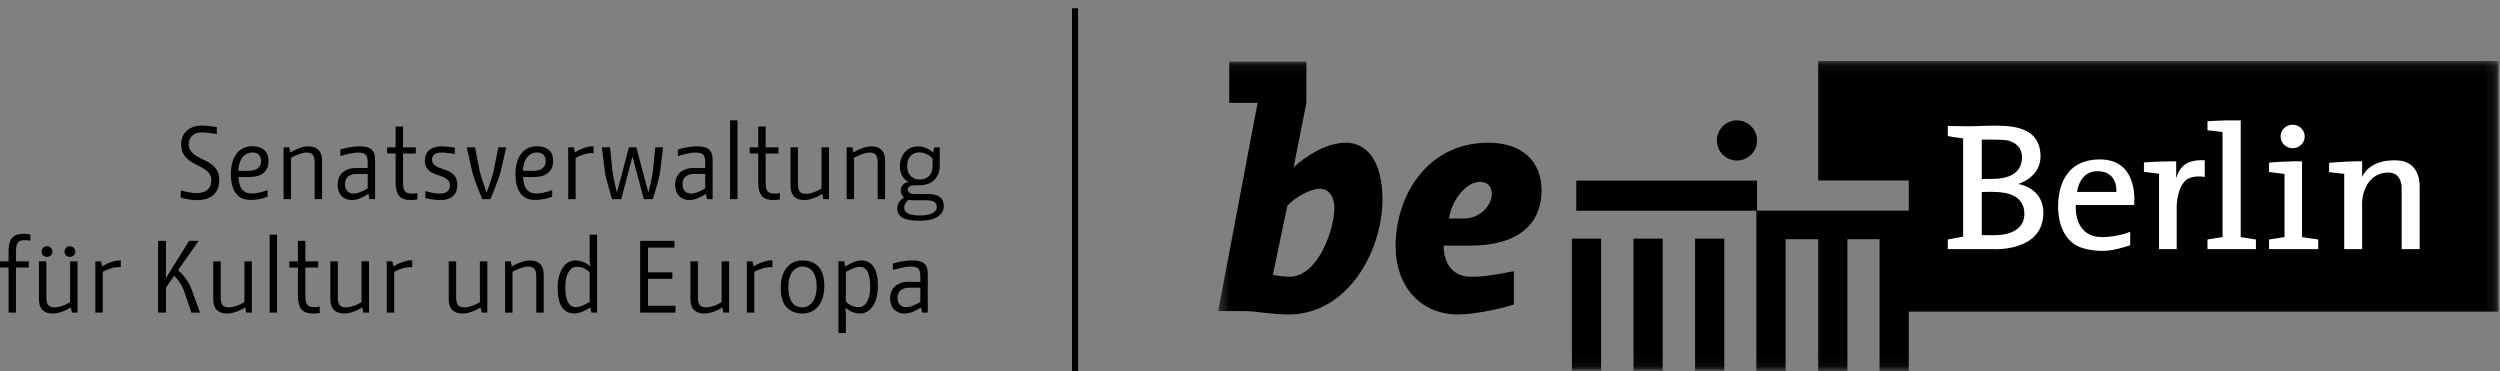 <?xml version="1.0" encoding="UTF-8"?>
<svg width="249px" height="37px" viewBox="0 0 249 37" version="1.1" xmlns="http://www.w3.org/2000/svg" xmlns:xlink="http://www.w3.org/1999/xlink">
    <rect x="0" y="0" width="249" height="37" fill="#808080" stroke="none"/>
    <!-- Generator: Sketch 60.1 (88133) - https://sketch.com -->
    <title>Sen_KuEu_logo_SW_quer</title>
    <desc>Created with Sketch.</desc>
    <defs>
        <polygon id="path-1" points="0.331 0.083 127.855 0.083 127.855 30.923 0.331 30.923"></polygon>
    </defs>
    <g id="componet-Structure" stroke="none" stroke-width="1" fill="none" fill-rule="evenodd">
        <g id="project" transform="translate(-826, -8167)">
            <g id="Sen_KuEu_logo_SW_quer" transform="translate(826, 8166.988)">
                <g id="Group-7" transform="translate(121, 6)">
                    <mask id="mask-2" fill="white">
                        <use xlink:href="#path-1"></use>
                    </mask>
                    <g id="Clip-2"></g>
                    <path d="M25.511,18.471 C30.127,18.471 32.538,16.366 32.538,12.987 C32.538,9.95 30.472,8.225 27.234,8.225 C21.137,8.225 18.002,13.537 18.002,18.505 C18.002,22.611 20.55,25.336 24.236,25.336 C25.582,25.336 28.267,24.853 29.783,24.336 L29.783,21.025 C27.648,21.437 26.717,21.577 25.511,21.577 C23.511,21.577 22.789,20.024 22.789,18.471 L25.511,18.471 Z M23.307,15.78 C23.685,13.606 25.235,12.124 26.373,12.124 C27.026,12.124 27.578,12.434 27.578,13.331 C27.578,14.503 26.407,15.78 24.754,15.78 L23.307,15.78 Z M7.22,14.503 C8.048,13.606 9.562,12.814 10.424,12.814 C11.526,12.814 11.905,13.849 11.905,14.709 C11.905,16.848 10.287,21.577 7.427,21.577 C6.98,21.577 5.774,21.404 5.774,21.404 L7.22,14.503 Z M9.116,4.257 L9.116,0.152 L1.433,0.152 L1.433,4.257 L4.259,4.257 L0.331,24.992 L2.81,24.992 C4.155,24.992 5.635,25.336 7.325,25.336 C13.248,25.336 16.693,18.988 16.693,13.884 C16.693,9.985 15.075,8.225 13.075,8.225 C10.976,8.225 8.943,9.674 7.841,10.674 L9.116,4.257 L9.116,4.257 Z" id="Fill-1" fill="#000000" mask="url(#mask-2)"></path>
                    <polyline id="Fill-3" fill="#000000" mask="url(#mask-2)" points="60.092 0.083 60.092 11.983 69.113 11.983 69.113 14.995 53.932 14.995 53.932 31 56.847 31 56.847 17.836 60.092 17.836 60.092 31 63.002 31 63.002 17.836 66.203 17.836 66.203 31 69.113 31 69.113 25.049 127.855 25.049 127.855 0.083 60.092 0.083"></polyline>
                    <polygon id="Fill-4" fill="#000000" mask="url(#mask-2)" points="35.563 30.923 38.472 30.923 38.472 17.778 35.563 17.778"></polygon>
                    <polygon id="Fill-5" fill="#000000" mask="url(#mask-2)" points="41.697 30.923 44.605 30.923 44.605 17.778 41.697 17.778"></polygon>
                    <polygon id="Fill-6" fill="#000000" mask="url(#mask-2)" points="47.829 30.923 50.738 30.923 50.738 17.778 47.829 17.778"></polygon>
                </g>
                <polygon id="Fill-8" fill="#000000" points="157 21 175 21 175 18 157 18"></polygon>
                <path d="M171,14 C171,12.896 171.897,12 172.999,12 C174.106,12 175,12.896 175,14 C175,15.104 174.106,16 172.999,16 C171.897,16 171,15.104 171,14" id="Fill-9" fill="#000000"></path>
                <path d="M233.485,24.828 L235.268,24.828 L235.268,20.632 C235.268,20.632 235.194,19.84 235.49,19.003 C235.773,18.195 236.428,17.276 237.749,17.198 C239.295,17.107 239.204,18.767 239.204,18.767 L239.204,24.828 L240.998,24.828 L240.998,18.576 C240.998,18.576 241.145,16.081 238.75,15.985 C235.836,15.869 235.268,17.656 235.268,17.656 L235.268,16.081 C235.268,16.081 234.642,16.059 233.635,16.114 C232.676,16.167 231.982,16.229 231.982,16.229 L231.982,17.157 L233.485,17.329 L233.485,24.828 Z M227.536,17.34 L225.997,17.138 L225.997,16.213 C226.595,16.16 226.895,16.135 227.536,16.111 C228.312,16.081 228.898,16.059 229.282,16.081 L229.282,23.627 L230.895,23.865 L230.895,24.828 L225.997,24.828 L225.997,23.865 L227.536,23.627 L227.536,17.34 Z M227.145,13.605 C227.145,12.956 227.683,12.432 228.349,12.432 C229.013,12.432 229.551,12.956 229.551,13.605 C229.551,14.25 229.013,14.773 228.349,14.773 C227.683,14.773 227.145,14.25 227.145,13.605 L227.145,13.605 Z M221.366,13.169 C221.366,13.169 220.934,13.102 220.657,13.069 C220.348,13.031 219.864,12.991 219.864,12.991 L219.864,12.089 C219.864,12.089 220.959,12.018 221.658,12.004 C222.252,11.995 223.174,12.004 223.174,12.004 L223.174,23.627 L224.689,23.865 L224.689,24.828 L219.864,24.828 L219.864,23.865 L221.366,23.627 L221.366,13.169 Z M206.755,20.43 L212.558,20.43 C212.558,20.43 213.133,15.798 209.028,15.891 C205.388,15.973 205.008,19.146 204.983,20.478 C204.964,21.564 205.219,23.433 206.674,24.382 C207.27,24.774 208.482,25.047 209.675,24.993 C210.749,24.946 212.167,24.435 212.167,24.435 L212.167,23.092 C212.167,23.092 211.014,23.602 209.466,23.627 C206.438,23.676 206.755,20.43 206.755,20.43 L206.755,20.43 Z M208.99,17.061 C210.99,17.123 210.787,19.13 210.787,19.13 L206.877,19.13 C206.877,19.13 207.073,17.003 208.99,17.061 L208.99,17.061 Z M216.749,17.791 L216.749,16.081 C216.749,16.081 215.703,16.081 215.039,16.106 C214.453,16.125 213.535,16.188 213.535,16.188 L213.535,17.126 L215.039,17.317 L215.039,24.828 L216.798,24.828 L216.798,20.858 C216.798,20.858 216.724,18.975 217.629,18.036 C218.262,17.376 219.594,17.638 219.594,17.638 L219.594,15.985 C219.594,15.985 218.526,15.851 217.726,16.325 C216.969,16.774 216.749,17.791 216.749,17.791 L216.749,17.791 Z M194.697,13.686 C194.269,13.627 194,13.551 194,13.551 L194,12.559 C194,12.559 194.819,12.575 195.76,12.586 C196.699,12.599 197.519,12.527 198.667,12.527 C200.795,12.527 203.123,12.812 203.237,15.428 C203.334,17.684 201.013,18.338 201.013,18.338 C201.013,18.338 203.604,18.683 203.517,21.344 C203.398,25.077 198.643,24.828 198.643,24.828 L194,24.828 L194,23.865 L195.528,23.58 L195.528,13.786 C195.528,13.786 195.248,13.764 194.697,13.686 L194.697,13.686 Z M197.384,19.136 L197.384,23.425 C197.384,23.425 198.317,23.455 198.912,23.43 C200.66,23.36 201.698,22.543 201.624,21.195 C201.55,19.878 200.592,19.276 199.132,19.152 C198.459,19.095 197.384,19.136 197.384,19.136 L197.384,19.136 Z M197.384,13.919 L197.384,17.84 C197.384,17.84 198.076,17.84 198.576,17.828 C200.025,17.792 201.34,17.329 201.392,15.724 C201.429,14.583 200.518,14.013 199.614,13.954 C198.747,13.897 197.384,13.919 197.384,13.919 L197.384,13.919 Z" id="Fill-10" fill="#FFFFFE"></path>
                <g id="Group-14">
                    <line x1="107.074" y1="0.833" x2="107.074" y2="37" id="Stroke-11" stroke="#000000" stroke-width="0.6"></line>
                    <path d="M3.024,23.358 C2.956,23.352 2.884,23.342 2.808,23.327 C2.746,23.32 2.678,23.313 2.602,23.307 C2.526,23.301 2.452,23.297 2.376,23.297 C1.814,23.297 1.419,23.435 1.193,23.716 C0.967,23.995 0.854,24.424 0.854,25.002 L0.854,26.042 L0,26.042 L0,26.655 L0.854,26.655 L0.854,31.145 L1.594,31.145 L1.594,26.655 L2.87,26.655 L2.87,26.042 L1.594,26.042 L1.594,25.114 C1.594,24.909 1.605,24.733 1.625,24.583 C1.646,24.433 1.687,24.312 1.749,24.215 C1.81,24.119 1.902,24.049 2.021,24 C2.141,23.953 2.3,23.93 2.499,23.93 C2.555,23.93 2.613,23.934 2.674,23.94 C2.736,23.945 2.794,23.953 2.849,23.959 C2.911,23.975 2.969,23.985 3.024,23.991 L3.024,23.358 Z M4.299,24.689 C4.197,24.789 4.145,24.915 4.145,25.072 C4.145,25.229 4.197,25.354 4.299,25.45 C4.402,25.545 4.526,25.594 4.67,25.594 C4.828,25.594 4.958,25.545 5.061,25.45 C5.163,25.354 5.215,25.229 5.215,25.072 C5.215,24.915 5.162,24.789 5.055,24.689 C4.949,24.591 4.82,24.541 4.67,24.541 C4.526,24.541 4.402,24.591 4.299,24.689 L4.299,24.689 Z M6.583,24.689 C6.48,24.789 6.429,24.915 6.429,25.072 C6.429,25.229 6.48,25.354 6.583,25.45 C6.686,25.545 6.809,25.594 6.953,25.594 C7.111,25.594 7.241,25.545 7.344,25.45 C7.447,25.354 7.498,25.229 7.498,25.072 C7.498,24.915 7.446,24.789 7.339,24.689 C7.232,24.591 7.104,24.541 6.953,24.541 C6.809,24.541 6.686,24.591 6.583,24.689 L6.583,24.689 Z M3.878,26.042 L3.878,29.808 C3.878,29.971 3.894,30.136 3.929,30.304 C3.964,30.471 4.031,30.625 4.13,30.762 C4.229,30.903 4.37,31.016 4.551,31.106 C4.733,31.192 4.972,31.237 5.266,31.237 C5.478,31.237 5.692,31.208 5.904,31.145 C6.116,31.084 6.309,31.016 6.48,30.942 C6.679,30.854 6.871,30.751 7.056,30.636 L7.159,31.145 L7.725,31.145 L7.725,26.042 L6.984,26.042 L6.984,30.104 C6.819,30.206 6.648,30.294 6.47,30.371 C6.319,30.437 6.151,30.497 5.966,30.548 C5.781,30.599 5.599,30.626 5.421,30.626 C5.25,30.626 5.112,30.6 5.009,30.553 C4.906,30.505 4.825,30.437 4.767,30.348 C4.71,30.261 4.67,30.151 4.649,30.021 C4.629,29.892 4.618,29.745 4.618,29.581 L4.618,26.042 L3.878,26.042 Z M12.034,25.951 C11.794,25.936 11.565,25.963 11.345,26.026 C11.125,26.091 10.927,26.162 10.749,26.236 C10.543,26.325 10.347,26.431 10.162,26.552 L10.059,26.042 L9.494,26.042 L9.494,31.145 L10.234,31.145 L10.234,27.093 C10.419,26.991 10.611,26.904 10.81,26.828 C10.981,26.761 11.174,26.705 11.386,26.659 C11.598,26.614 11.814,26.603 12.034,26.623 L12.034,25.951 Z M19.779,24 L18.833,24 L16.529,27.707 L16.529,24 L15.747,24 L15.747,31.145 L16.529,31.145 L16.529,28.656 L17.352,27.481 C17.482,27.611 17.609,27.754 17.733,27.911 C17.835,28.046 17.94,28.202 18.046,28.379 C18.152,28.558 18.243,28.746 18.319,28.951 L19.059,31.145 L19.923,31.145 L19.039,28.727 C18.942,28.462 18.819,28.217 18.669,27.996 C18.517,27.776 18.373,27.587 18.237,27.431 C18.072,27.246 17.904,27.08 17.733,26.93 L19.779,24 Z M21.24,26.042 L21.24,29.808 C21.24,29.971 21.257,30.136 21.291,30.304 C21.325,30.471 21.392,30.625 21.492,30.762 C21.591,30.903 21.731,31.016 21.914,31.106 C22.095,31.192 22.333,31.237 22.629,31.237 C22.841,31.237 23.053,31.208 23.266,31.145 C23.478,31.084 23.67,31.016 23.842,30.942 C24.04,30.854 24.233,30.751 24.418,30.636 L24.521,31.145 L25.087,31.145 L25.087,26.042 L24.346,26.042 L24.346,30.104 C24.182,30.206 24.009,30.294 23.832,30.371 C23.68,30.437 23.513,30.497 23.328,30.548 C23.143,30.599 22.96,30.626 22.783,30.626 C22.611,30.626 22.474,30.6 22.371,30.553 C22.269,30.505 22.188,30.437 22.13,30.348 C22.071,30.261 22.032,30.151 22.011,30.021 C21.991,29.892 21.981,29.745 21.981,29.581 L21.981,26.042 L21.24,26.042 Z M26.856,31.145 L27.597,31.145 L27.597,23.388 L26.856,23.388 L26.856,31.145 Z M31.845,30.543 C31.789,30.557 31.731,30.568 31.67,30.575 C31.567,30.594 31.45,30.604 31.32,30.604 C31.121,30.604 30.961,30.581 30.842,30.534 C30.721,30.485 30.631,30.414 30.569,30.318 C30.507,30.223 30.466,30.1 30.446,29.951 C30.425,29.799 30.415,29.623 30.415,29.419 L30.415,26.655 L31.69,26.655 L31.69,26.042 L30.415,26.042 L30.415,24 L29.674,24 L29.674,26.042 L28.821,26.042 L28.821,26.655 L29.674,26.655 L29.674,29.529 C29.674,30.109 29.787,30.538 30.014,30.817 C30.24,31.097 30.633,31.237 31.197,31.237 C31.271,31.237 31.347,31.236 31.423,31.232 C31.497,31.228 31.567,31.222 31.629,31.208 C31.703,31.2 31.775,31.19 31.845,31.176 L31.845,30.543 Z M32.904,26.042 L32.904,29.808 C32.904,29.971 32.921,30.136 32.955,30.304 C32.989,30.471 33.056,30.625 33.156,30.762 C33.255,30.903 33.395,31.016 33.578,31.106 C33.759,31.192 33.997,31.237 34.293,31.237 C34.505,31.237 34.717,31.208 34.93,31.145 C35.142,31.084 35.334,31.016 35.506,30.942 C35.704,30.854 35.897,30.751 36.082,30.636 L36.185,31.145 L36.751,31.145 L36.751,26.042 L36.01,26.042 L36.01,30.104 C35.846,30.206 35.673,30.294 35.496,30.371 C35.344,30.437 35.177,30.497 34.992,30.548 C34.807,30.599 34.624,30.626 34.447,30.626 C34.275,30.626 34.138,30.6 34.035,30.553 C33.933,30.505 33.852,30.437 33.794,30.348 C33.735,30.261 33.696,30.151 33.675,30.021 C33.655,29.892 33.645,29.745 33.645,29.581 L33.645,26.042 L32.904,26.042 Z M41.061,25.951 C40.82,25.936 40.59,25.963 40.371,26.026 C40.152,26.091 39.952,26.162 39.775,26.236 C39.569,26.325 39.374,26.431 39.189,26.552 L39.086,26.042 L38.52,26.042 L38.52,31.145 L39.261,31.145 L39.261,27.093 C39.446,26.991 39.637,26.904 39.837,26.828 C40.008,26.761 40.199,26.705 40.413,26.659 C40.625,26.614 40.841,26.603 41.061,26.623 L41.061,25.951 Z M44.69,26.042 L44.69,29.808 C44.69,29.971 44.708,30.136 44.742,30.304 C44.776,30.471 44.843,30.625 44.942,30.762 C45.042,30.903 45.183,31.016 45.364,31.106 C45.546,31.192 45.784,31.237 46.079,31.237 C46.292,31.237 46.504,31.208 46.716,31.145 C46.93,31.084 47.121,31.016 47.292,30.942 C47.492,30.854 47.683,30.751 47.868,30.636 L47.971,31.145 L48.537,31.145 L48.537,26.042 L47.796,26.042 L47.796,30.104 C47.632,30.206 47.461,30.294 47.282,30.371 C47.132,30.437 46.963,30.497 46.778,30.548 C46.593,30.599 46.412,30.626 46.233,30.626 C46.062,30.626 45.924,30.6 45.822,30.553 C45.719,30.505 45.639,30.437 45.58,30.348 C45.522,30.261 45.482,30.151 45.462,30.021 C45.441,29.892 45.431,29.745 45.431,29.581 L45.431,26.042 L44.69,26.042 Z M54.153,31.145 L54.153,27.38 C54.153,27.215 54.136,27.051 54.102,26.884 C54.068,26.717 54.001,26.563 53.901,26.426 C53.802,26.285 53.662,26.172 53.479,26.082 C53.298,25.996 53.06,25.951 52.764,25.951 C52.552,25.951 52.34,25.982 52.127,26.048 C51.915,26.113 51.723,26.181 51.551,26.256 C51.353,26.344 51.16,26.444 50.975,26.552 L50.872,26.042 L50.306,26.042 L50.306,31.145 L51.047,31.145 L51.047,27.084 C51.211,26.988 51.384,26.904 51.561,26.829 C51.713,26.761 51.88,26.7 52.065,26.645 C52.25,26.59 52.433,26.562 52.61,26.562 C52.782,26.562 52.919,26.588 53.022,26.635 C53.124,26.682 53.205,26.751 53.263,26.839 C53.322,26.927 53.361,27.037 53.382,27.167 C53.402,27.296 53.412,27.444 53.412,27.607 L53.412,31.145 L54.153,31.145 Z M59.471,31.145 L59.471,23.388 L58.73,23.388 L58.73,25.94 L58.782,26.543 C58.666,26.435 58.532,26.335 58.38,26.246 C58.251,26.172 58.095,26.104 57.912,26.042 C57.731,25.98 57.524,25.951 57.29,25.951 C57.092,25.951 56.889,26.001 56.683,26.098 C56.478,26.196 56.291,26.354 56.123,26.572 C55.956,26.791 55.817,27.074 55.706,27.42 C55.597,27.768 55.542,28.193 55.542,28.695 C55.542,29.581 55.689,30.225 55.984,30.631 C56.28,31.034 56.694,31.237 57.228,31.237 C57.401,31.237 57.577,31.208 57.758,31.145 C57.941,31.084 58.11,31.016 58.267,30.942 C58.446,30.854 58.625,30.751 58.802,30.636 L58.905,31.145 L59.471,31.145 Z M58.73,30.095 C58.566,30.189 58.401,30.274 58.236,30.349 C58.1,30.418 57.952,30.478 57.794,30.529 C57.637,30.58 57.496,30.604 57.372,30.604 C57.174,30.604 57.006,30.557 56.868,30.462 C56.732,30.367 56.622,30.23 56.539,30.054 C56.457,29.877 56.398,29.666 56.359,29.421 C56.322,29.175 56.303,28.9 56.303,28.593 C56.303,27.976 56.408,27.486 56.616,27.125 C56.826,26.762 57.095,26.584 57.424,26.584 C57.644,26.584 57.835,26.612 58,26.669 C58.164,26.727 58.302,26.794 58.411,26.87 C58.535,26.95 58.641,27.046 58.73,27.154 L58.73,30.095 Z M63.76,31.145 L67.278,31.145 L67.278,30.473 L64.542,30.473 L64.542,27.787 L66.969,27.787 L66.969,27.135 L64.542,27.135 L64.542,24.675 L67.175,24.675 L67.175,24 L63.76,24 L63.76,31.145 Z M68.769,26.042 L68.769,29.808 C68.769,29.971 68.786,30.136 68.82,30.304 C68.855,30.471 68.922,30.625 69.021,30.762 C69.12,30.903 69.261,31.016 69.443,31.106 C69.624,31.192 69.863,31.237 70.158,31.237 C70.37,31.237 70.583,31.208 70.795,31.145 C71.007,31.084 71.2,31.016 71.371,30.942 C71.571,30.854 71.762,30.751 71.947,30.636 L72.05,31.145 L72.616,31.145 L72.616,26.042 L71.875,26.042 L71.875,30.104 C71.711,30.206 71.54,30.294 71.361,30.371 C71.211,30.437 71.042,30.497 70.857,30.548 C70.672,30.599 70.491,30.626 70.312,30.626 C70.141,30.626 70.003,30.6 69.9,30.553 C69.798,30.505 69.717,30.437 69.659,30.348 C69.601,30.261 69.561,30.151 69.54,30.021 C69.52,29.892 69.51,29.745 69.51,29.581 L69.51,26.042 L68.769,26.042 Z M76.926,25.951 C76.685,25.936 76.456,25.963 76.236,26.026 C76.017,26.091 75.819,26.162 75.64,26.236 C75.434,26.325 75.239,26.431 75.054,26.552 L74.951,26.042 L74.385,26.042 L74.385,31.145 L75.126,31.145 L75.126,27.093 C75.311,26.991 75.502,26.904 75.702,26.828 C75.873,26.761 76.065,26.705 76.278,26.659 C76.49,26.614 76.706,26.603 76.926,26.623 L76.926,25.951 Z M78.916,27.093 C79.179,26.741 79.518,26.562 79.929,26.562 C80.108,26.562 80.283,26.595 80.454,26.659 C80.625,26.724 80.776,26.836 80.906,26.996 C81.036,27.155 81.141,27.365 81.22,27.624 C81.298,27.883 81.338,28.205 81.338,28.593 C81.338,28.914 81.302,29.201 81.23,29.452 C81.158,29.702 81.059,29.915 80.932,30.09 C80.805,30.263 80.655,30.395 80.484,30.487 C80.313,30.58 80.128,30.626 79.929,30.626 C79.737,30.626 79.555,30.593 79.384,30.529 C79.213,30.464 79.064,30.35 78.936,30.191 C78.809,30.031 78.709,29.823 78.633,29.564 C78.557,29.305 78.52,28.982 78.52,28.593 C78.52,27.946 78.652,27.448 78.916,27.093 L78.916,27.093 Z M78.34,30.614 C78.727,31.029 79.257,31.237 79.929,31.237 C80.244,31.237 80.536,31.177 80.803,31.06 C81.071,30.941 81.301,30.762 81.492,30.529 C81.684,30.293 81.833,30.006 81.94,29.666 C82.047,29.324 82.099,28.935 82.099,28.491 C82.099,27.628 81.908,26.987 81.523,26.572 C81.139,26.159 80.608,25.951 79.929,25.951 C79.6,25.951 79.303,26.012 79.039,26.133 C78.776,26.256 78.547,26.436 78.355,26.669 C78.164,26.905 78.016,27.191 77.913,27.532 C77.81,27.874 77.759,28.26 77.759,28.695 C77.759,29.56 77.953,30.201 78.34,30.614 L78.34,30.614 Z M83.508,26.042 L83.508,33.188 L84.249,33.188 L84.249,31.247 L84.198,30.645 C84.315,30.761 84.448,30.859 84.599,30.942 C84.729,31.016 84.885,31.084 85.067,31.145 C85.248,31.208 85.456,31.237 85.689,31.237 C85.881,31.237 86.081,31.187 86.291,31.089 C86.5,30.992 86.688,30.834 86.856,30.614 C87.025,30.396 87.164,30.114 87.273,29.767 C87.382,29.421 87.438,28.995 87.438,28.491 C87.438,27.608 87.29,26.963 86.995,26.557 C86.701,26.153 86.286,25.951 85.751,25.951 C85.58,25.951 85.402,25.982 85.221,26.048 C85.04,26.113 84.87,26.181 84.712,26.256 C84.533,26.344 84.356,26.444 84.177,26.552 L84.074,26.042 L83.508,26.042 Z M84.249,27.093 C84.414,26.997 84.578,26.914 84.743,26.838 C84.88,26.777 85.027,26.719 85.185,26.664 C85.343,26.609 85.483,26.584 85.607,26.584 C85.806,26.584 85.973,26.63 86.111,26.725 C86.248,26.821 86.358,26.958 86.44,27.135 C86.522,27.311 86.583,27.522 86.62,27.768 C86.657,28.012 86.676,28.288 86.676,28.593 C86.676,29.212 86.572,29.702 86.363,30.063 C86.153,30.425 85.884,30.604 85.555,30.604 C85.335,30.604 85.144,30.576 84.979,30.519 C84.815,30.461 84.677,30.394 84.568,30.32 C84.444,30.237 84.338,30.142 84.249,30.033 L84.249,27.093 Z M88.929,26.9 C89.135,26.838 89.34,26.783 89.546,26.736 C89.725,26.696 89.916,26.657 90.122,26.618 C90.328,26.583 90.519,26.562 90.698,26.562 C91.075,26.562 91.331,26.629 91.464,26.762 C91.598,26.896 91.665,27.138 91.665,27.488 L91.665,28.084 L90.451,28.084 C90.19,28.084 89.949,28.121 89.726,28.197 C89.504,28.271 89.313,28.378 89.155,28.517 C88.997,28.657 88.874,28.829 88.785,29.034 C88.696,29.238 88.651,29.469 88.651,29.728 C88.651,29.932 88.681,30.124 88.739,30.309 C88.797,30.492 88.887,30.651 89.006,30.789 C89.126,30.924 89.279,31.033 89.464,31.116 C89.649,31.196 89.871,31.237 90.132,31.237 C90.311,31.237 90.492,31.208 90.678,31.145 C90.863,31.084 91.034,31.016 91.192,30.942 C91.371,30.854 91.552,30.751 91.737,30.636 L91.84,31.145 L92.406,31.145 L92.406,27.307 C92.406,27.042 92.375,26.822 92.313,26.65 C92.251,26.477 92.157,26.338 92.03,26.236 C91.903,26.133 91.742,26.062 91.547,26.017 C91.351,25.971 91.12,25.951 90.852,25.951 C90.599,25.951 90.357,25.966 90.127,26.002 C89.897,26.034 89.694,26.068 89.515,26.103 C89.303,26.149 89.108,26.199 88.929,26.253 L88.929,26.9 Z M89.716,28.915 C89.932,28.748 90.204,28.666 90.534,28.666 L91.665,28.666 L91.665,30.084 C91.5,30.186 91.336,30.274 91.171,30.349 C91.034,30.418 90.883,30.478 90.719,30.529 C90.554,30.58 90.404,30.604 90.266,30.604 C89.985,30.604 89.769,30.52 89.618,30.349 C89.468,30.179 89.392,29.952 89.392,29.666 C89.392,29.332 89.5,29.083 89.716,28.915 L89.716,28.915 Z" id="Fill-13" fill="#000000"></path>
                </g>
                <path d="M21.593,12.67 C21.423,12.65 21.252,12.624 21.081,12.599 C20.938,12.577 20.781,12.557 20.61,12.542 C20.44,12.524 20.283,12.515 20.14,12.515 C19.798,12.515 19.498,12.562 19.239,12.66 C18.979,12.757 18.761,12.888 18.584,13.057 C18.406,13.227 18.271,13.422 18.179,13.645 C18.087,13.868 18.041,14.109 18.041,14.363 C18.041,14.761 18.116,15.086 18.266,15.338 C18.416,15.589 18.603,15.8 18.824,15.973 C19.045,16.145 19.286,16.292 19.546,16.412 C19.806,16.53 20.046,16.658 20.268,16.794 C20.489,16.926 20.676,17.083 20.825,17.263 C20.975,17.442 21.051,17.675 21.051,17.965 C21.051,18.357 20.929,18.668 20.687,18.898 C20.445,19.128 20.088,19.243 19.617,19.243 C19.427,19.243 19.235,19.229 19.044,19.203 C18.854,19.175 18.679,19.145 18.522,19.109 C18.344,19.068 18.17,19.02 18,18.965 L18,19.688 C18.164,19.744 18.334,19.788 18.512,19.821 C18.669,19.857 18.839,19.884 19.024,19.91 C19.208,19.933 19.399,19.946 19.597,19.946 C19.986,19.946 20.323,19.896 20.605,19.797 C20.888,19.697 21.122,19.557 21.307,19.377 C21.491,19.199 21.625,18.987 21.711,18.738 C21.797,18.49 21.839,18.218 21.839,17.924 C21.839,17.531 21.763,17.213 21.614,16.968 C21.464,16.725 21.276,16.521 21.051,16.36 C20.825,16.199 20.581,16.058 20.319,15.941 C20.056,15.825 19.812,15.697 19.587,15.56 C19.362,15.421 19.173,15.259 19.024,15.07 C18.874,14.879 18.799,14.635 18.799,14.331 C18.799,14.002 18.918,13.73 19.157,13.517 C19.396,13.304 19.716,13.197 20.119,13.197 C20.262,13.197 20.42,13.206 20.59,13.228 C20.76,13.249 20.921,13.268 21.071,13.29 C21.249,13.316 21.423,13.345 21.593,13.371 L21.593,12.67 Z M26.65,18.945 C26.48,19.012 26.306,19.072 26.128,19.119 C25.971,19.162 25.802,19.199 25.622,19.233 C25.441,19.269 25.262,19.285 25.084,19.285 C24.838,19.285 24.634,19.243 24.47,19.163 C24.306,19.079 24.173,18.967 24.071,18.824 C23.968,18.68 23.893,18.508 23.845,18.305 C23.798,18.104 23.764,17.884 23.743,17.645 L24.746,17.645 C24.986,17.645 25.224,17.623 25.463,17.583 C25.702,17.542 25.915,17.459 26.103,17.338 C26.291,17.219 26.444,17.053 26.563,16.843 C26.682,16.632 26.743,16.358 26.743,16.018 C26.743,15.544 26.599,15.184 26.313,14.941 C26.026,14.701 25.637,14.58 25.146,14.58 C24.832,14.58 24.543,14.637 24.281,14.75 C24.018,14.862 23.79,15.037 23.6,15.271 C23.409,15.505 23.261,15.795 23.154,16.143 C23.048,16.489 22.994,16.896 22.994,17.355 C22.994,18.16 23.154,18.789 23.472,19.243 C23.789,19.699 24.282,19.924 24.951,19.924 C25.183,19.924 25.402,19.91 25.606,19.878 C25.811,19.848 25.991,19.811 26.149,19.77 C26.327,19.722 26.493,19.666 26.65,19.604 L26.65,18.945 Z M23.733,17.025 C23.739,16.777 23.775,16.541 23.84,16.319 C23.906,16.098 23.995,15.904 24.112,15.737 C24.228,15.572 24.373,15.442 24.547,15.345 C24.721,15.247 24.92,15.198 25.146,15.198 C25.426,15.198 25.638,15.275 25.785,15.426 C25.933,15.578 26.006,15.793 26.006,16.07 C26.006,16.361 25.903,16.592 25.698,16.765 C25.494,16.939 25.176,17.025 24.746,17.025 L23.733,17.025 Z M32.076,19.843 L32.076,16.035 C32.076,15.87 32.06,15.704 32.025,15.533 C31.99,15.364 31.924,15.209 31.825,15.07 C31.727,14.928 31.586,14.812 31.406,14.723 C31.225,14.635 30.987,14.59 30.694,14.59 C30.483,14.59 30.271,14.621 30.059,14.688 C29.848,14.754 29.656,14.822 29.486,14.9 C29.288,14.988 29.097,15.088 28.913,15.198 L28.811,14.683 L28.247,14.683 L28.247,19.843 L28.985,19.843 L28.985,15.736 C29.148,15.639 29.319,15.554 29.496,15.477 C29.646,15.408 29.814,15.346 29.998,15.292 C30.182,15.237 30.363,15.208 30.541,15.208 C30.711,15.208 30.848,15.234 30.95,15.282 C31.052,15.331 31.133,15.399 31.191,15.489 C31.248,15.577 31.288,15.688 31.308,15.82 C31.329,15.95 31.339,16.1 31.339,16.263 L31.339,19.843 L32.076,19.843 Z M33.898,15.55 C34.103,15.488 34.308,15.433 34.511,15.385 C34.689,15.344 34.881,15.302 35.086,15.265 C35.291,15.229 35.481,15.208 35.659,15.208 C36.034,15.208 36.289,15.277 36.422,15.411 C36.555,15.547 36.622,15.79 36.622,16.145 L36.622,16.746 L35.414,16.746 C35.154,16.746 34.913,16.785 34.692,16.859 C34.469,16.937 34.28,17.045 34.124,17.184 C33.966,17.326 33.843,17.499 33.755,17.707 C33.666,17.913 33.622,18.146 33.622,18.409 C33.622,18.615 33.65,18.81 33.709,18.997 C33.767,19.181 33.855,19.343 33.975,19.482 C34.094,19.619 34.247,19.728 34.431,19.811 C34.615,19.895 34.836,19.935 35.096,19.935 C35.273,19.935 35.454,19.905 35.639,19.843 C35.823,19.78 35.993,19.712 36.151,19.637 C36.327,19.546 36.509,19.443 36.693,19.326 L36.796,19.843 L37.359,19.843 L37.359,15.962 C37.359,15.693 37.328,15.471 37.266,15.296 C37.205,15.122 37.11,14.981 36.985,14.878 C36.858,14.775 36.698,14.701 36.504,14.656 C36.309,14.611 36.079,14.59 35.813,14.59 C35.559,14.59 35.319,14.606 35.091,14.642 C34.862,14.674 34.659,14.708 34.482,14.744 C34.27,14.792 34.075,14.842 33.898,14.897 L33.898,15.55 Z M34.682,17.588 C34.897,17.419 35.168,17.335 35.495,17.335 L36.622,17.335 L36.622,18.77 C36.458,18.873 36.294,18.961 36.13,19.038 C35.993,19.107 35.844,19.166 35.68,19.217 C35.516,19.27 35.365,19.295 35.229,19.295 C34.949,19.295 34.734,19.21 34.584,19.038 C34.433,18.865 34.359,18.634 34.359,18.347 C34.359,18.01 34.467,17.757 34.682,17.588 L34.682,17.588 Z M41.566,19.233 C41.511,19.248 41.454,19.259 41.392,19.265 C41.29,19.285 41.173,19.295 41.044,19.295 C40.846,19.295 40.687,19.27 40.568,19.223 C40.448,19.175 40.358,19.103 40.297,19.005 C40.235,18.909 40.194,18.785 40.174,18.633 C40.153,18.481 40.143,18.303 40.143,18.095 L40.143,15.301 L41.413,15.301 L41.413,14.683 L40.143,14.683 L40.143,12.618 L39.406,12.618 L39.406,14.683 L38.556,14.683 L38.556,15.301 L39.406,15.301 L39.406,18.207 C39.406,18.793 39.519,19.228 39.744,19.51 C39.969,19.795 40.361,19.935 40.921,19.935 C40.995,19.935 41.071,19.933 41.146,19.93 C41.221,19.926 41.29,19.918 41.351,19.905 C41.425,19.899 41.497,19.887 41.566,19.873 L41.566,19.233 Z M45.303,14.724 C45.172,14.704 45.039,14.683 44.903,14.661 C44.787,14.648 44.65,14.633 44.494,14.615 C44.337,14.598 44.177,14.59 44.013,14.59 C43.712,14.59 43.455,14.626 43.24,14.699 C43.025,14.77 42.848,14.87 42.713,14.998 C42.576,15.127 42.475,15.275 42.411,15.444 C42.345,15.613 42.313,15.793 42.313,15.986 C42.313,16.297 42.375,16.542 42.498,16.727 C42.621,16.907 42.774,17.055 42.958,17.165 C43.143,17.276 43.344,17.362 43.562,17.43 C43.78,17.495 43.982,17.568 44.166,17.651 C44.351,17.733 44.504,17.837 44.627,17.962 C44.75,18.086 44.811,18.26 44.811,18.489 C44.811,18.571 44.799,18.66 44.776,18.752 C44.751,18.845 44.704,18.932 44.632,19.011 C44.561,19.091 44.463,19.158 44.34,19.214 C44.218,19.269 44.054,19.295 43.849,19.295 C43.678,19.295 43.506,19.283 43.332,19.26 C43.158,19.234 42.999,19.207 42.856,19.171 C42.685,19.136 42.521,19.096 42.365,19.049 L42.365,19.743 C42.508,19.784 42.662,19.816 42.825,19.844 C42.961,19.87 43.118,19.893 43.296,19.91 C43.473,19.926 43.657,19.935 43.849,19.935 C44.177,19.935 44.449,19.893 44.668,19.807 C44.886,19.721 45.06,19.607 45.19,19.468 C45.319,19.326 45.411,19.166 45.467,18.989 C45.52,18.809 45.548,18.631 45.548,18.453 C45.548,18.116 45.487,17.849 45.364,17.65 C45.241,17.45 45.085,17.294 44.898,17.181 C44.71,17.067 44.507,16.975 44.289,16.907 C44.07,16.84 43.867,16.767 43.68,16.692 C43.492,16.617 43.337,16.519 43.214,16.399 C43.091,16.278 43.03,16.107 43.03,15.888 C43.03,15.718 43.098,15.562 43.235,15.42 C43.37,15.28 43.63,15.208 44.013,15.208 C44.163,15.208 44.312,15.22 44.463,15.239 L44.883,15.282 C45.026,15.308 45.166,15.333 45.303,15.353 L45.303,14.724 Z M48.169,18.336 C48.094,18.102 48.017,17.866 47.939,17.623 C47.859,17.383 47.807,17.193 47.78,17.057 L47.309,14.683 L46.49,14.683 L47.023,17.057 C47.064,17.248 47.138,17.501 47.248,17.815 C47.357,18.129 47.469,18.434 47.586,18.738 C47.721,19.09 47.872,19.456 48.036,19.843 L48.845,19.843 C49.009,19.465 49.158,19.1 49.295,18.748 C49.41,18.446 49.526,18.139 49.638,17.824 C49.751,17.511 49.83,17.255 49.879,17.057 L50.421,14.683 L49.633,14.683 L49.162,17.057 C49.128,17.208 49.075,17.401 49.003,17.64 C48.932,17.876 48.855,18.112 48.773,18.347 C48.677,18.622 48.575,18.907 48.466,19.203 C48.356,18.899 48.257,18.611 48.169,18.336 L48.169,18.336 Z M54.997,18.945 C54.826,19.012 54.652,19.072 54.475,19.119 C54.318,19.162 54.149,19.199 53.969,19.233 C53.787,19.269 53.608,19.285 53.431,19.285 C53.185,19.285 52.981,19.243 52.817,19.163 C52.653,19.079 52.52,18.967 52.418,18.824 C52.315,18.68 52.24,18.508 52.192,18.305 C52.144,18.104 52.11,17.884 52.09,17.645 L53.093,17.645 C53.331,17.645 53.571,17.623 53.81,17.583 C54.048,17.542 54.262,17.459 54.45,17.338 C54.637,17.219 54.79,17.053 54.91,16.843 C55.029,16.632 55.09,16.358 55.09,16.018 C55.09,15.544 54.946,15.184 54.66,14.941 C54.373,14.701 53.984,14.58 53.493,14.58 C53.178,14.58 52.89,14.637 52.627,14.75 C52.364,14.862 52.137,15.037 51.947,15.271 C51.755,15.505 51.606,15.795 51.501,16.143 C51.395,16.489 51.343,16.896 51.343,17.355 C51.343,18.16 51.501,18.789 51.819,19.243 C52.136,19.699 52.629,19.924 53.298,19.924 C53.53,19.924 53.748,19.91 53.953,19.878 C54.158,19.848 54.338,19.811 54.496,19.77 C54.672,19.722 54.84,19.666 54.997,19.604 L54.997,18.945 Z M52.08,17.025 C52.086,16.777 52.122,16.541 52.187,16.319 C52.251,16.098 52.342,15.904 52.459,15.737 C52.574,15.572 52.72,15.442 52.894,15.345 C53.068,15.247 53.267,15.198 53.493,15.198 C53.771,15.198 53.985,15.275 54.132,15.426 C54.278,15.578 54.352,15.793 54.352,16.07 C54.352,16.361 54.25,16.592 54.045,16.765 C53.841,16.939 53.523,17.025 53.093,17.025 L52.08,17.025 Z M59.123,14.59 C58.884,14.576 58.655,14.601 58.437,14.666 C58.218,14.733 58.02,14.803 57.843,14.878 C57.639,14.968 57.444,15.075 57.26,15.198 L57.157,14.683 L56.594,14.683 L56.594,19.843 L57.331,19.843 L57.331,15.745 C57.516,15.642 57.706,15.554 57.905,15.477 C58.075,15.408 58.266,15.351 58.478,15.306 C58.689,15.261 58.904,15.249 59.123,15.271 L59.123,14.59 Z M65.018,19.843 C65.141,19.456 65.254,19.09 65.356,18.738 C65.446,18.434 65.528,18.13 65.602,17.819 C65.677,17.51 65.729,17.255 65.755,17.057 L66.042,14.683 L65.264,14.683 L65.029,17.057 C65.016,17.2 64.985,17.392 64.936,17.635 C64.889,17.875 64.838,18.112 64.783,18.347 C64.721,18.622 64.654,18.907 64.578,19.203 L63.38,14.683 L62.643,14.683 L61.446,19.203 C61.371,18.899 61.302,18.611 61.241,18.336 C61.187,18.102 61.136,17.866 61.087,17.623 C61.04,17.383 61.009,17.193 60.995,17.057 L60.76,14.683 L59.941,14.683 L60.238,17.057 C60.258,17.248 60.308,17.501 60.386,17.815 C60.465,18.129 60.549,18.434 60.637,18.738 C60.739,19.09 60.849,19.456 60.964,19.843 L61.876,19.843 L62.991,15.602 L64.128,19.843 L65.018,19.843 Z M67.516,15.55 C67.721,15.488 67.926,15.433 68.13,15.385 C68.308,15.344 68.499,15.302 68.704,15.265 C68.909,15.229 69.1,15.208 69.277,15.208 C69.653,15.208 69.907,15.277 70.04,15.411 C70.173,15.547 70.239,15.79 70.239,16.145 L70.239,16.746 L69.031,16.746 C68.773,16.746 68.532,16.785 68.31,16.859 C68.088,16.937 67.899,17.045 67.741,17.184 C67.585,17.326 67.463,17.499 67.373,17.707 C67.285,17.913 67.24,18.146 67.24,18.409 C67.24,18.615 67.269,18.81 67.327,18.997 C67.386,19.181 67.474,19.343 67.593,19.482 C67.713,19.619 67.864,19.728 68.049,19.811 C68.233,19.895 68.456,19.935 68.714,19.935 C68.892,19.935 69.072,19.905 69.257,19.843 C69.441,19.78 69.612,19.712 69.768,19.637 C69.946,19.546 70.127,19.443 70.311,19.326 L70.413,19.843 L70.976,19.843 L70.976,15.962 C70.976,15.693 70.946,15.471 70.884,15.296 C70.823,15.122 70.729,14.981 70.603,14.878 C70.477,14.775 70.316,14.701 70.122,14.656 C69.927,14.611 69.697,14.59 69.431,14.59 C69.179,14.59 68.938,14.606 68.709,14.642 C68.481,14.674 68.278,14.708 68.1,14.744 C67.889,14.792 67.694,14.842 67.516,14.897 L67.516,15.55 Z M68.299,17.588 C68.514,17.419 68.786,17.335 69.113,17.335 L70.239,17.335 L70.239,18.77 C70.076,18.873 69.912,18.961 69.748,19.038 C69.612,19.107 69.461,19.166 69.298,19.217 C69.134,19.27 68.984,19.295 68.847,19.295 C68.568,19.295 68.353,19.21 68.202,19.038 C68.052,18.865 67.977,18.634 67.977,18.347 C67.977,18.01 68.084,17.757 68.299,17.588 L68.299,17.588 Z M72.717,19.843 L73.454,19.843 L73.454,12 L72.717,12 L72.717,19.843 Z M77.682,19.233 C77.628,19.248 77.569,19.259 77.508,19.265 C77.405,19.285 77.29,19.295 77.16,19.295 C76.963,19.295 76.804,19.27 76.684,19.223 C76.565,19.175 76.474,19.103 76.412,19.005 C76.351,18.909 76.31,18.785 76.29,18.633 C76.269,18.481 76.259,18.303 76.259,18.095 L76.259,15.301 L77.528,15.301 L77.528,14.683 L76.259,14.683 L76.259,12.618 L75.522,12.618 L75.522,14.683 L74.672,14.683 L74.672,15.301 L75.522,15.301 L75.522,18.207 C75.522,18.793 75.634,19.228 75.86,19.51 C76.085,19.795 76.478,19.935 77.037,19.935 C77.112,19.935 77.188,19.933 77.262,19.93 C77.338,19.926 77.405,19.918 77.467,19.905 C77.542,19.899 77.614,19.887 77.682,19.873 L77.682,19.233 Z M78.736,14.683 L78.736,18.49 C78.736,18.656 78.753,18.823 78.787,18.992 C78.822,19.161 78.889,19.316 78.987,19.455 C79.086,19.595 79.226,19.712 79.407,19.802 C79.587,19.89 79.825,19.935 80.118,19.935 C80.329,19.935 80.542,19.905 80.753,19.843 C80.964,19.78 81.156,19.712 81.326,19.637 C81.525,19.546 81.715,19.443 81.9,19.326 L82.002,19.843 L82.565,19.843 L82.565,14.683 L81.828,14.683 L81.828,18.788 C81.664,18.892 81.494,18.983 81.316,19.058 C81.166,19.126 80.999,19.187 80.814,19.238 C80.63,19.29 80.45,19.317 80.272,19.317 C80.102,19.317 79.965,19.291 79.862,19.243 C79.76,19.197 79.679,19.126 79.622,19.038 C79.564,18.948 79.525,18.838 79.504,18.705 C79.484,18.574 79.473,18.427 79.473,18.26 L79.473,14.683 L78.736,14.683 Z M88.155,19.843 L88.155,16.035 C88.155,15.87 88.138,15.704 88.103,15.533 C88.069,15.364 88.002,15.209 87.904,15.07 C87.805,14.928 87.664,14.812 87.484,14.723 C87.304,14.635 87.066,14.59 86.773,14.59 C86.561,14.59 86.349,14.621 86.138,14.688 C85.927,14.754 85.735,14.822 85.565,14.9 C85.366,14.988 85.175,15.088 84.991,15.198 L84.889,14.683 L84.326,14.683 L84.326,19.843 L85.063,19.843 L85.063,15.736 C85.227,15.639 85.397,15.554 85.575,15.477 C85.724,15.408 85.892,15.346 86.076,15.292 C86.261,15.237 86.441,15.208 86.619,15.208 C86.789,15.208 86.926,15.234 87.028,15.282 C87.131,15.331 87.211,15.399 87.269,15.489 C87.327,15.577 87.366,15.688 87.387,15.82 C87.407,15.95 87.417,16.1 87.417,16.263 L87.417,19.843 L88.155,19.843 Z M90.458,15.927 C90.526,15.758 90.615,15.617 90.724,15.507 C90.833,15.399 90.958,15.317 91.098,15.265 C91.237,15.213 91.375,15.188 91.512,15.188 C91.744,15.188 91.946,15.221 92.116,15.287 C92.287,15.351 92.43,15.421 92.546,15.498 C92.676,15.586 92.788,15.689 92.884,15.808 L92.884,16.529 C92.884,16.991 92.761,17.334 92.516,17.556 C92.27,17.779 91.969,17.891 91.615,17.891 C91.26,17.891 90.961,17.779 90.719,17.556 C90.477,17.334 90.356,16.991 90.356,16.529 C90.356,16.297 90.39,16.096 90.458,15.927 L90.458,15.927 Z M90.642,19.935 C90.683,19.941 90.729,19.948 90.78,19.951 C90.832,19.955 90.888,19.957 90.949,19.957 L92.239,19.957 C92.383,19.957 92.519,19.966 92.649,19.981 C92.778,19.999 92.891,20.03 92.987,20.078 C93.082,20.127 93.159,20.194 93.217,20.284 C93.274,20.372 93.304,20.489 93.304,20.631 C93.304,20.776 93.262,20.9 93.176,21.007 C93.09,21.112 92.972,21.2 92.823,21.267 C92.673,21.336 92.496,21.387 92.295,21.421 C92.095,21.457 91.877,21.474 91.645,21.474 C91.414,21.474 91.2,21.459 91.006,21.431 C90.811,21.405 90.643,21.361 90.504,21.3 C90.364,21.238 90.254,21.156 90.176,21.057 C90.098,20.958 90.059,20.834 90.059,20.683 C90.059,20.567 90.083,20.46 90.13,20.36 C90.178,20.261 90.229,20.179 90.284,20.11 C90.352,20.034 90.427,19.967 90.509,19.905 C90.55,19.918 90.595,19.928 90.642,19.935 L90.642,19.935 Z M89.88,21.69 C90.224,21.897 90.789,22 91.574,22 C92.366,22 92.967,21.866 93.381,21.601 C93.794,21.337 94,20.989 94,20.555 C94,20.128 93.867,19.817 93.601,19.626 C93.335,19.433 92.942,19.336 92.423,19.336 L91.144,19.336 C90.878,19.336 90.69,19.295 90.581,19.214 C90.472,19.13 90.417,19.02 90.417,18.883 C90.417,18.6 90.666,18.46 91.164,18.46 L91.615,18.46 C91.881,18.46 92.133,18.419 92.372,18.342 C92.612,18.262 92.821,18.142 93.002,17.98 C93.182,17.819 93.328,17.611 93.437,17.36 C93.546,17.11 93.601,16.812 93.601,16.469 L93.601,14.683 L93.048,14.683 L92.946,15.198 C92.829,15.088 92.693,14.988 92.536,14.9 C92.399,14.822 92.235,14.754 92.045,14.688 C91.854,14.621 91.635,14.59 91.39,14.59 C91.185,14.59 90.979,14.63 90.77,14.708 C90.562,14.788 90.375,14.91 90.207,15.075 C90.039,15.239 89.901,15.448 89.792,15.7 C89.684,15.95 89.629,16.245 89.629,16.582 C89.629,16.885 89.671,17.133 89.757,17.33 C89.842,17.526 89.94,17.681 90.048,17.8 C90.171,17.937 90.315,18.042 90.478,18.12 C90.335,18.146 90.208,18.198 90.1,18.273 C90.004,18.338 89.917,18.425 89.839,18.543 C89.761,18.662 89.721,18.812 89.721,19.001 C89.721,19.116 89.737,19.219 89.772,19.305 C89.807,19.39 89.844,19.463 89.885,19.518 C89.932,19.586 89.991,19.639 90.059,19.672 C89.929,19.743 89.813,19.83 89.711,19.94 C89.622,20.035 89.542,20.153 89.47,20.291 C89.398,20.429 89.363,20.585 89.363,20.764 C89.363,21.176 89.535,21.484 89.88,21.69 L89.88,21.69 Z" id="Fill-15" fill="#000000"></path>
            </g>
        </g>
    </g>
</svg>